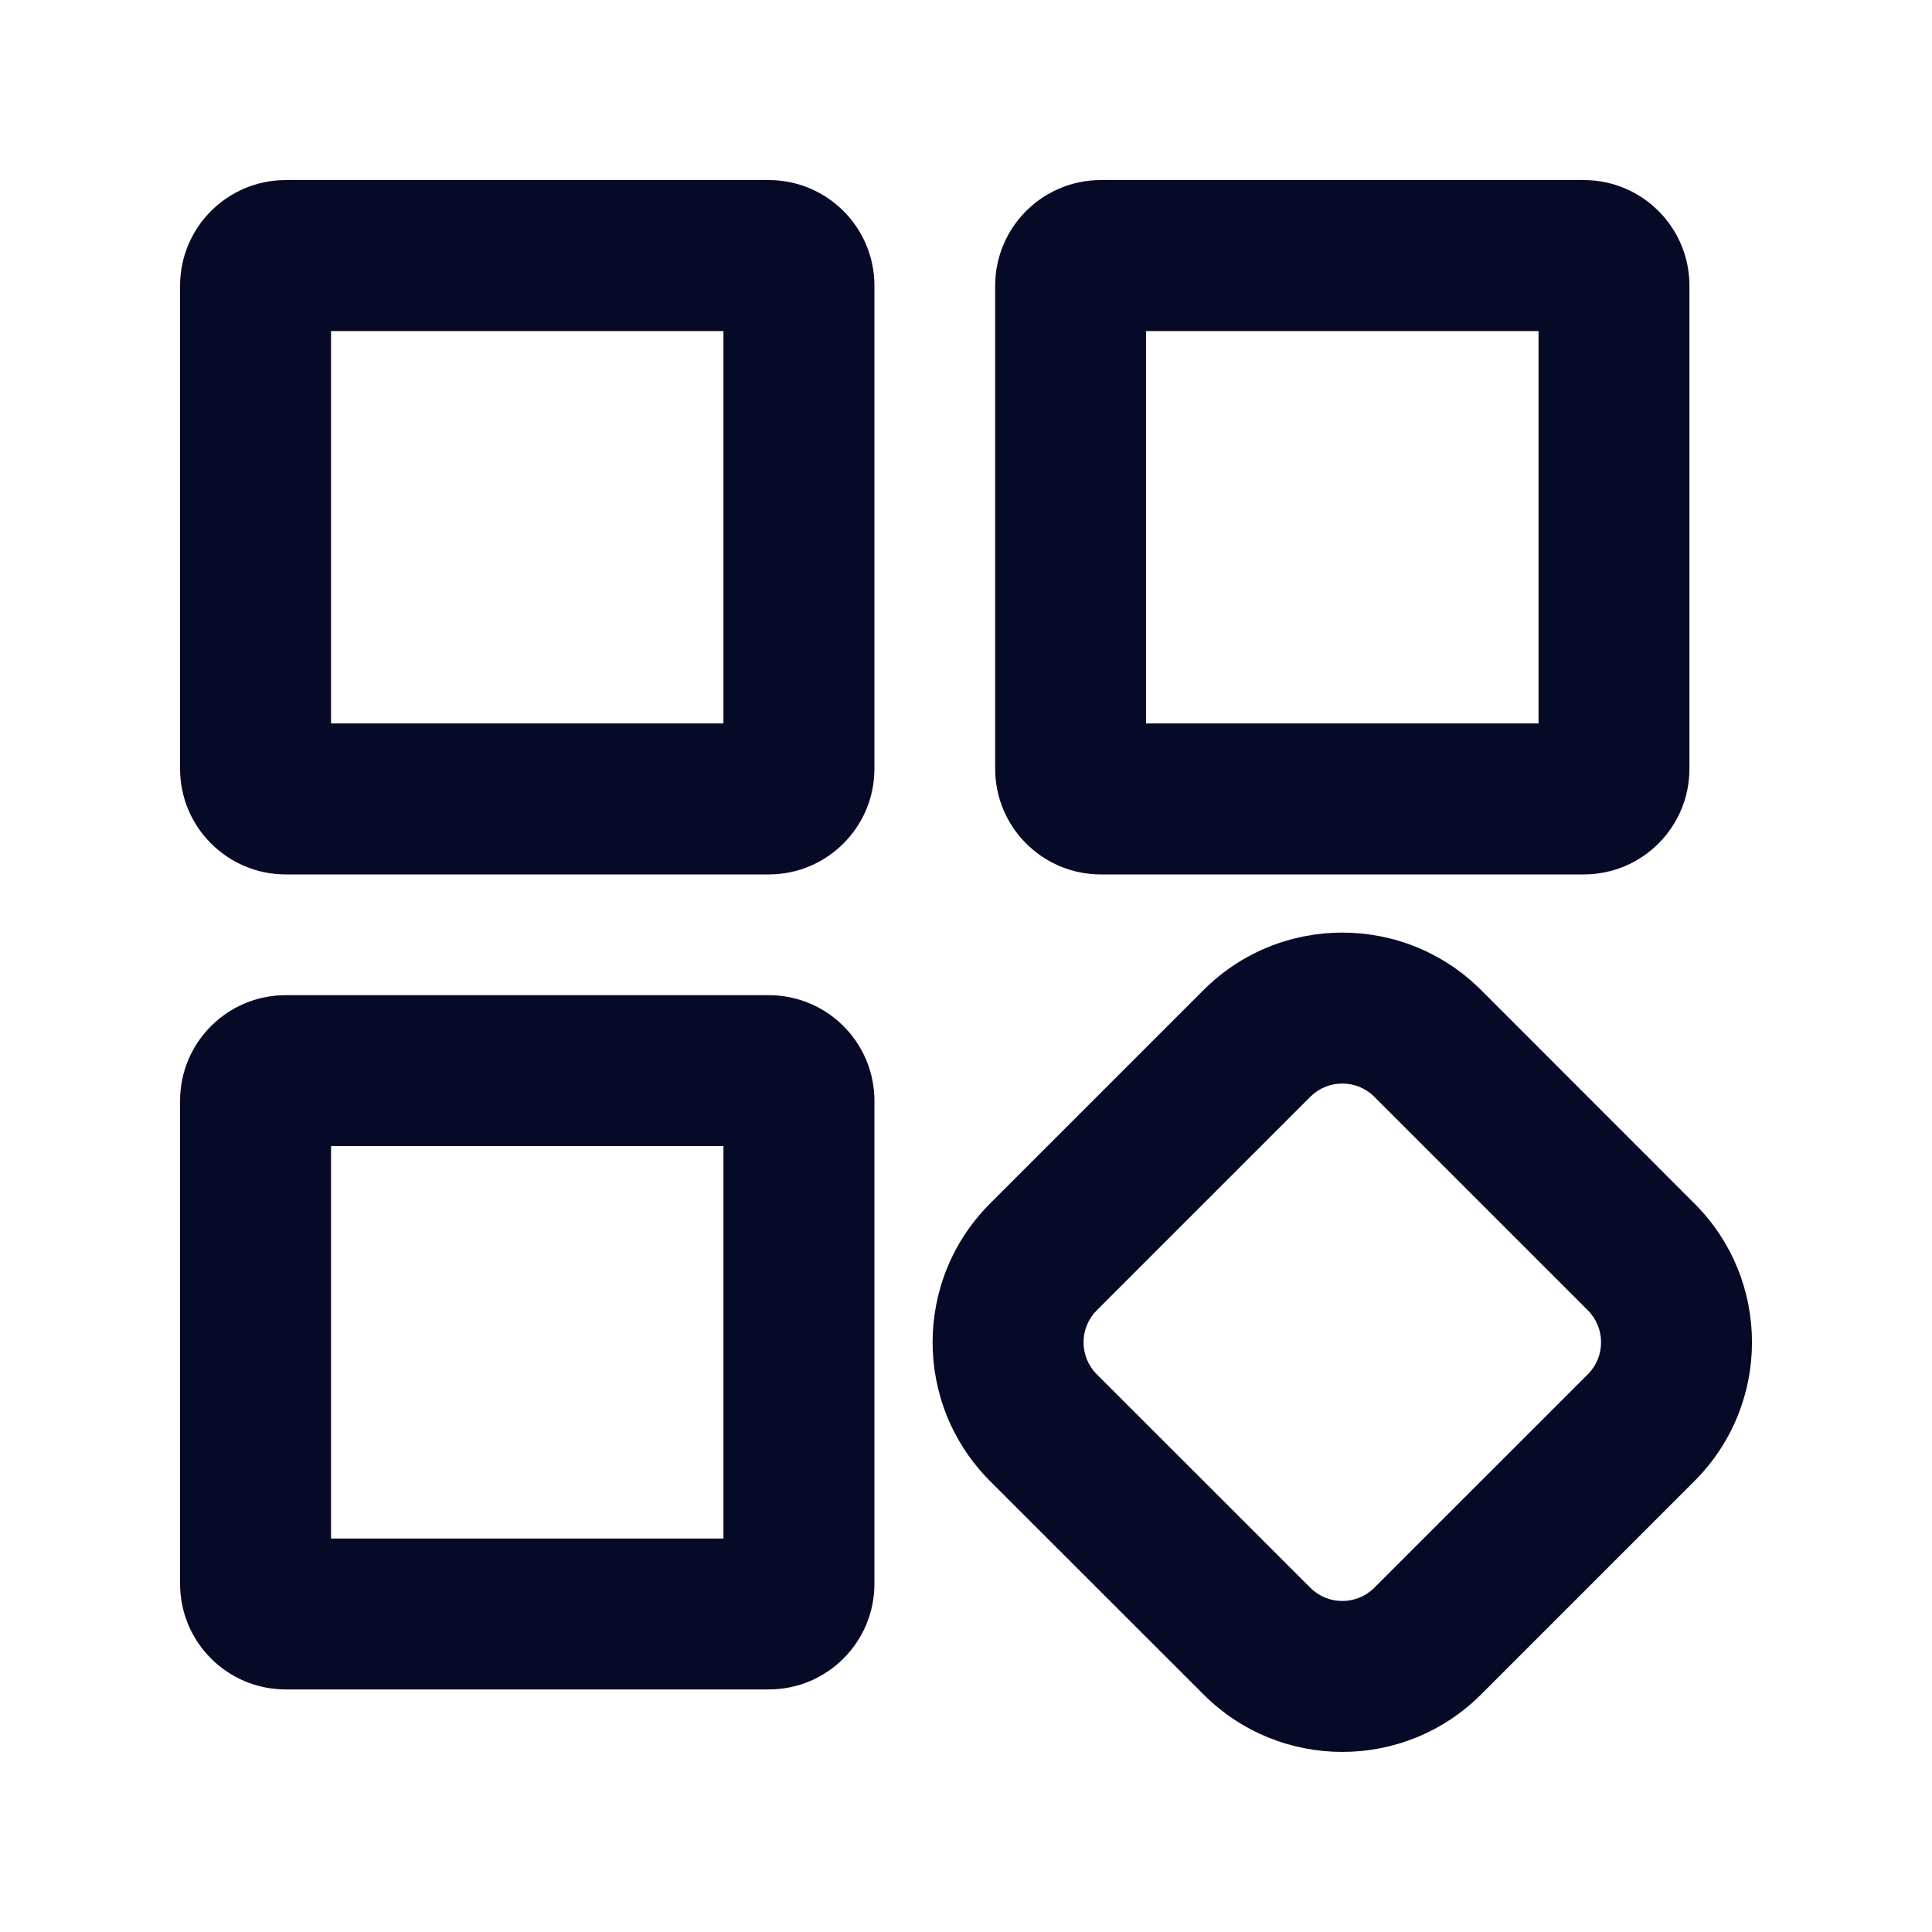 <svg width="20" height="20" viewBox="0 0 20 20" fill="none" xmlns="http://www.w3.org/2000/svg">
<path fill-rule="evenodd" clip-rule="evenodd" d="M2.958 1.864C2.354 1.864 1.864 2.354 1.864 2.958V7.958C1.864 8.562 2.354 9.052 2.958 9.052H7.958C8.562 9.052 9.052 8.562 9.052 7.958V2.958C9.052 2.354 8.562 1.864 7.958 1.864H2.958ZM3.427 7.489V3.427H7.489V7.489H3.427Z" fill="#070A26"/>
<path fill-rule="evenodd" clip-rule="evenodd" d="M11.396 1.864C10.791 1.864 10.302 2.354 10.302 2.958V7.958C10.302 8.562 10.791 9.052 11.396 9.052H16.395C17 9.052 17.489 8.562 17.489 7.958V2.958C17.489 2.354 17 1.864 16.395 1.864H11.396ZM11.864 7.489V3.427H15.927V7.489H11.864Z" fill="#070A26"/>
<path fill-rule="evenodd" clip-rule="evenodd" d="M1.864 11.396C1.864 10.791 2.354 10.302 2.958 10.302H7.958C8.562 10.302 9.052 10.791 9.052 11.396V16.395C9.052 17 8.562 17.489 7.958 17.489H2.958C2.354 17.489 1.864 17 1.864 16.395V11.396ZM3.427 11.864V15.927H7.489V11.864H3.427Z" fill="#070A26"/>
<path fill-rule="evenodd" clip-rule="evenodd" d="M15.332 10.249C14.539 9.456 13.252 9.456 12.459 10.249L10.249 12.459C9.456 13.252 9.456 14.538 10.249 15.332L12.459 17.541C13.252 18.334 14.539 18.334 15.332 17.541L17.541 15.332C18.335 14.538 18.335 13.252 17.541 12.459L15.332 10.249ZM13.564 11.354C13.747 11.171 14.044 11.171 14.227 11.354L16.437 13.564C16.62 13.747 16.62 14.044 16.437 14.227L14.227 16.436C14.044 16.619 13.747 16.619 13.564 16.436L11.354 14.227C11.171 14.044 11.171 13.747 11.354 13.564L13.564 11.354Z" fill="#070A26"/>
</svg>
